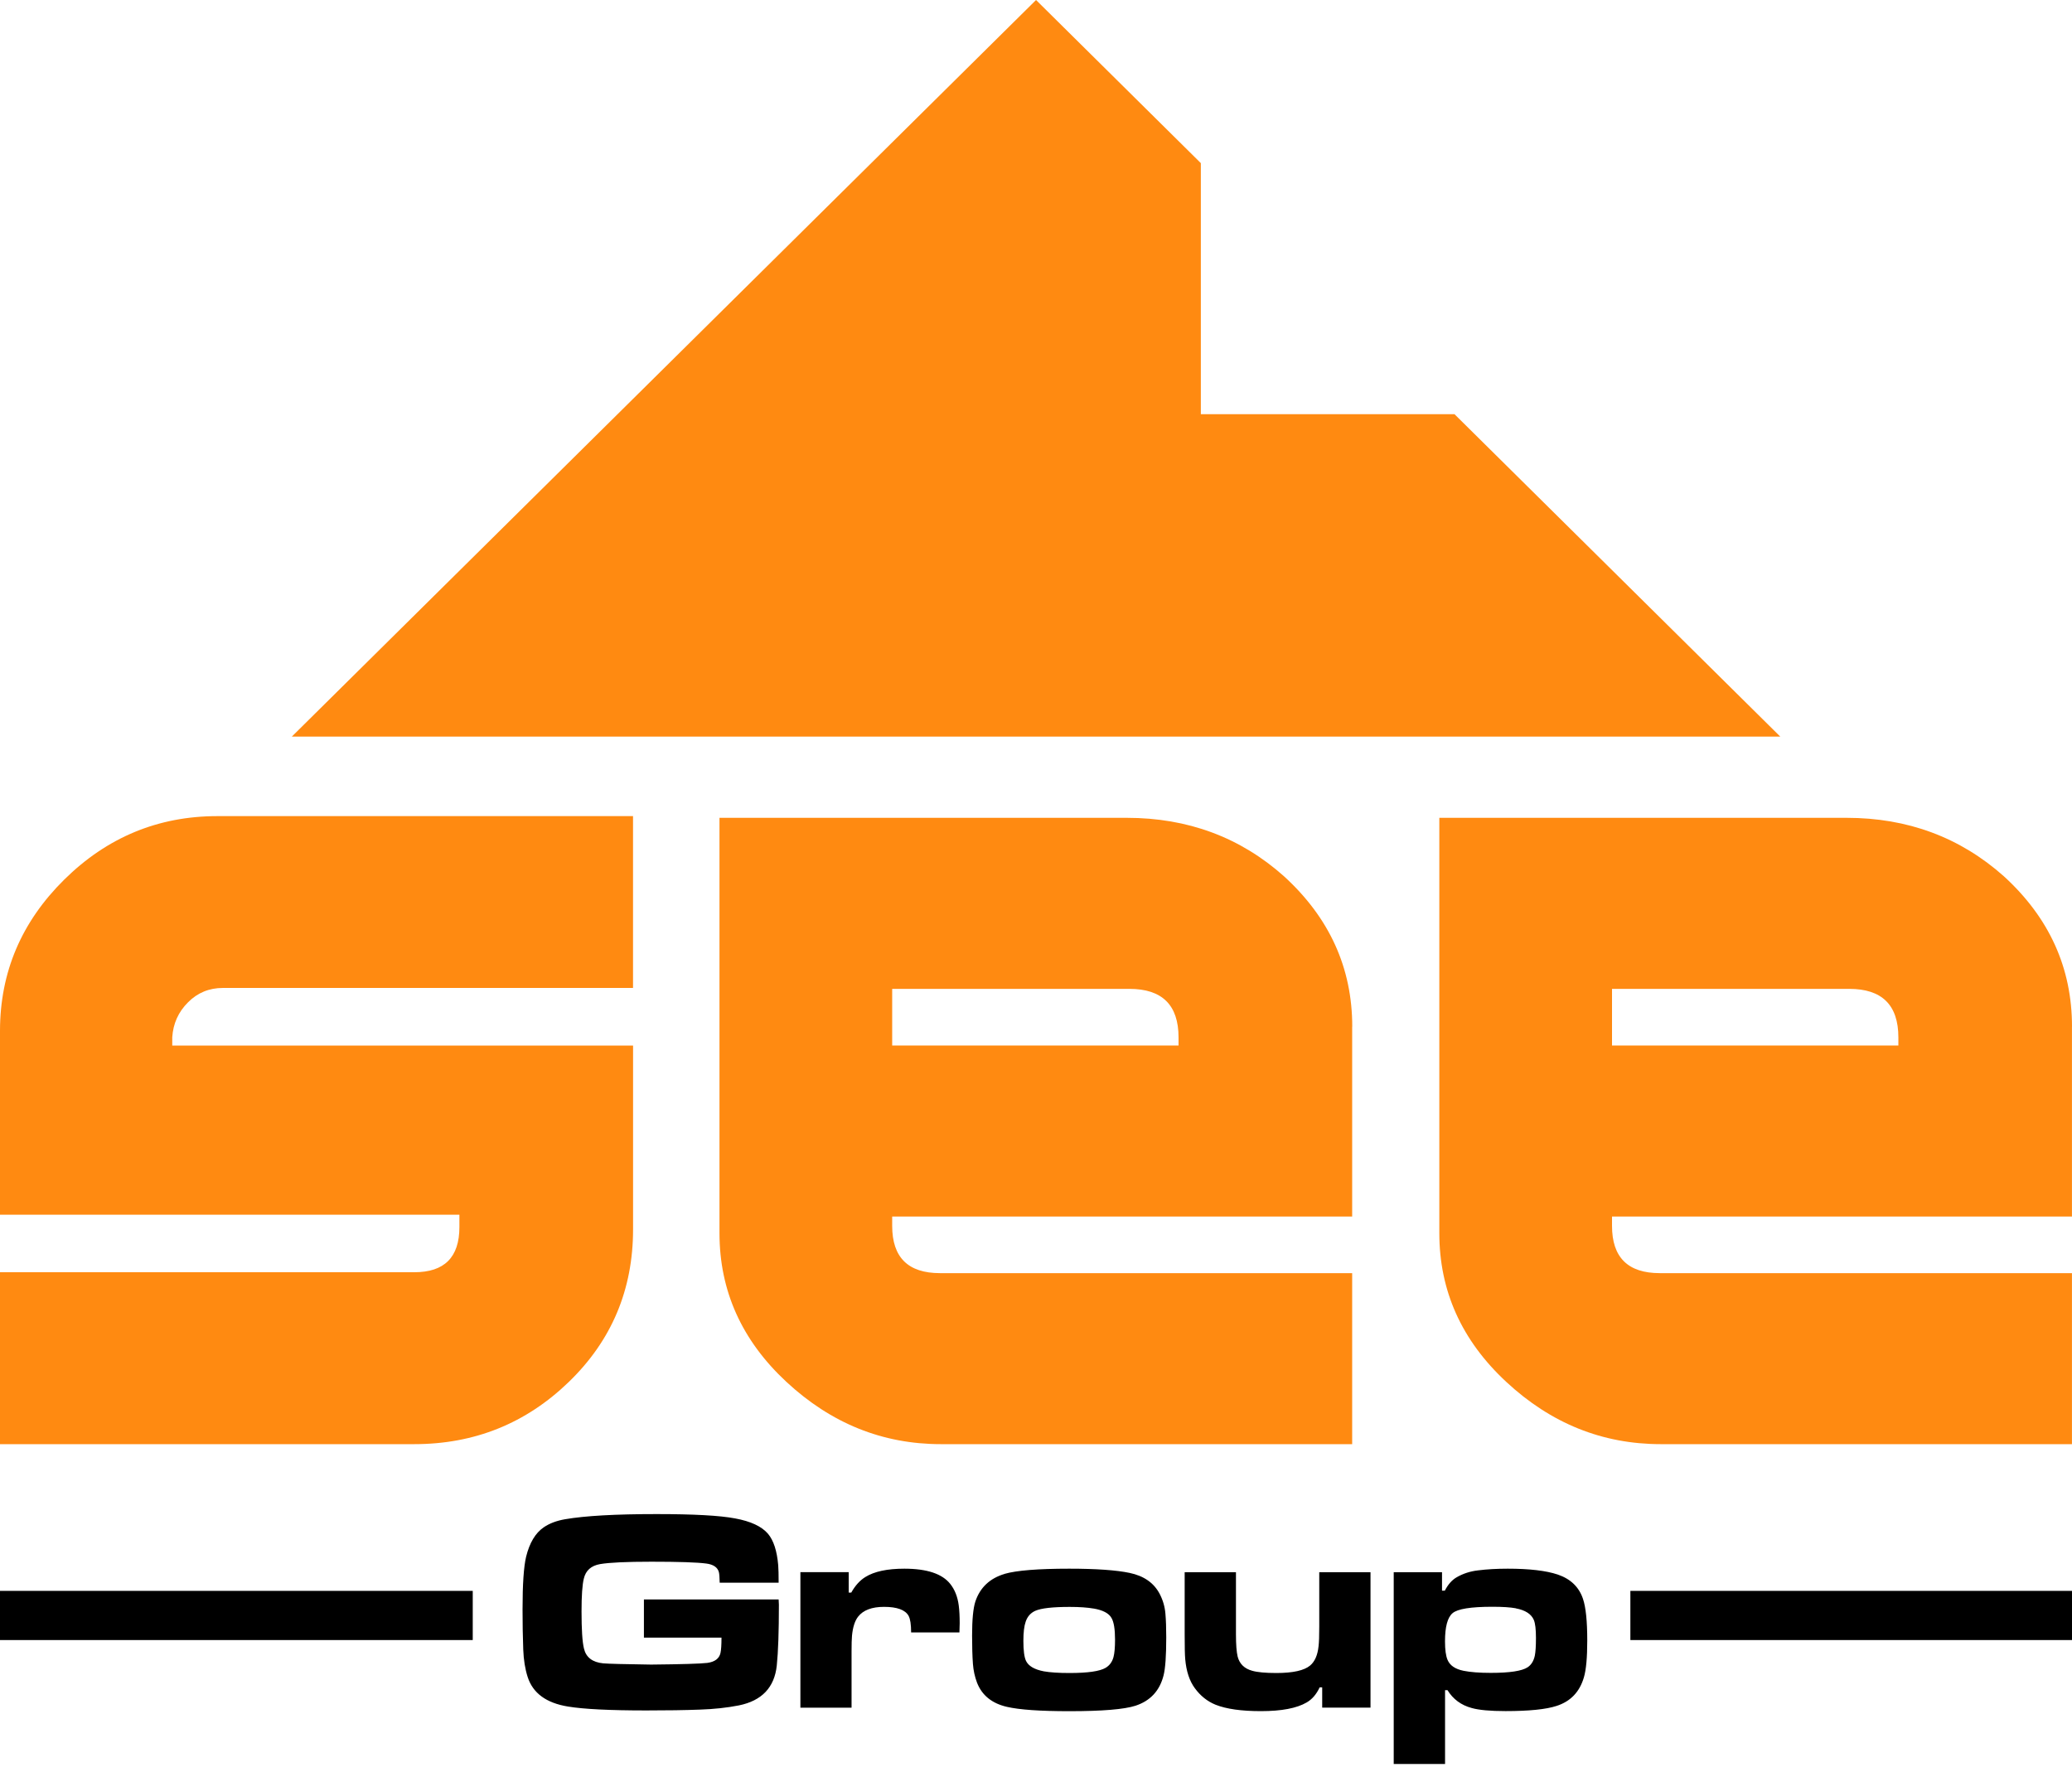 <svg width="200" height="171" viewBox="0 0 200 171" fill="none" xmlns="http://www.w3.org/2000/svg">
<path class="see" d="M16.631 100.921H61.107V118.656C61.107 124.48 59.037 129.397 54.9 133.394C50.768 137.392 45.795 139.395 39.987 139.395H0V122.801H39.992C42.898 122.801 44.344 121.356 44.344 118.438V117.249H0V99.514C0 93.853 2.066 88.987 6.203 84.901C10.339 80.82 15.265 78.775 20.984 78.775H61.103V95.361H21.515C20.195 95.361 19.071 95.819 18.146 96.751C17.221 97.674 16.712 98.796 16.627 100.118V100.921H16.631ZM113.759 100.135C113.759 97.011 112.177 95.449 109.016 95.449H86.118V100.917H113.759V100.131V100.135ZM130.518 99.098V117.422H86.118V118.325C86.118 121.369 87.654 122.888 90.73 122.888H130.518V139.395H90.815C85.184 139.395 80.221 137.388 75.91 133.386C71.6 129.38 69.448 124.594 69.448 119.022V78.939H108.757C114.65 78.939 119.708 80.816 123.925 84.57C128.324 88.58 130.526 93.425 130.526 99.094M183.241 100.135C183.241 97.011 181.659 95.449 178.503 95.449H155.6V100.917H183.241V100.131V100.135ZM199.996 99.098V117.422H155.6V118.325C155.6 121.369 157.137 122.888 160.208 122.888H199.996V139.395H160.302C154.667 139.395 149.698 137.388 145.393 133.386C141.081 129.38 138.931 124.594 138.931 119.022V78.939H178.239C184.129 78.939 189.185 80.816 193.411 84.57C197.807 88.58 200 93.425 200 99.094M140.395 39.978H115.911V15.746L100.004 0L28.167 71.1H171.841L140.395 39.978Z" fill="#FF8A11"/>
<path class="group" d="M45.632 153.555V158.302H0V153.555H45.632ZM157.372 153.555V158.302H200V153.555H157.372ZM62.162 158.068H69.642C69.642 158.78 69.608 159.274 69.545 159.551C69.426 160.09 69.002 160.409 68.272 160.51C67.606 160.589 65.798 160.643 62.845 160.672C60.274 160.635 58.734 160.597 58.225 160.552C57.185 160.451 56.566 159.974 56.366 159.12C56.209 158.478 56.133 157.289 56.133 155.544C56.133 154.024 56.205 152.965 56.354 152.374C56.536 151.591 57.058 151.123 57.928 150.972C58.84 150.817 60.49 150.742 62.879 150.742C65.505 150.742 67.266 150.8 68.17 150.918C68.853 151.005 69.26 151.281 69.388 151.742C69.434 151.923 69.46 152.265 69.468 152.768H75.158C75.158 152.002 75.145 151.436 75.116 151.068C74.997 149.69 74.67 148.685 74.131 148.045C73.52 147.334 72.464 146.839 70.958 146.563C69.473 146.282 66.944 146.145 63.367 146.145C59.4 146.145 56.464 146.312 54.546 146.642C53.715 146.785 53.027 147.048 52.48 147.425C51.678 147.974 51.114 148.921 50.783 150.26C50.554 151.223 50.439 152.915 50.439 155.335C50.439 156.682 50.46 157.985 50.507 159.232C50.545 160.22 50.685 161.099 50.931 161.862C51.432 163.428 52.73 164.382 54.826 164.722C56.341 164.973 58.857 165.098 62.374 165.098C64.373 165.098 66.095 165.073 67.542 165.019C68.908 164.973 70.168 164.839 71.314 164.613C73.537 164.165 74.759 162.875 74.98 160.753C75.116 159.437 75.183 157.486 75.183 154.894C75.183 154.849 75.175 154.677 75.158 154.384H62.154V158.068H62.162ZM77.246 164.83H82.197V159.404C82.197 158.7 82.21 158.194 82.239 157.88C82.32 157.051 82.519 156.44 82.829 156.046C83.321 155.418 84.153 155.1 85.332 155.1C86.588 155.1 87.377 155.389 87.7 155.963C87.865 156.268 87.946 156.804 87.946 157.566H92.609C92.626 157.097 92.634 156.804 92.634 156.691C92.634 156.009 92.605 155.426 92.541 154.95C92.431 154.121 92.159 153.433 91.722 152.885C90.946 151.906 89.469 151.415 87.293 151.415C85.642 151.415 84.386 151.683 83.521 152.224C82.99 152.555 82.541 153.057 82.167 153.723H81.921V151.751H77.258V164.826L77.246 164.83ZM96.975 151.918C95.545 152.341 94.599 153.233 94.145 154.589C93.937 155.238 93.831 156.331 93.831 157.867C93.831 158.931 93.856 159.844 93.912 160.606C93.958 161.234 94.09 161.837 94.306 162.414C94.781 163.637 95.74 164.416 97.191 164.751C98.396 165.031 100.403 165.17 103.22 165.17C106.394 165.17 108.52 164.994 109.606 164.642C111.035 164.173 111.94 163.197 112.313 161.716C112.486 161.041 112.572 159.819 112.572 158.043C112.572 157.135 112.546 156.369 112.491 155.749C112.436 155.083 112.253 154.455 111.944 153.86C111.388 152.789 110.416 152.111 109.033 151.822C107.748 151.554 105.804 151.415 103.208 151.415C100.199 151.415 98.12 151.583 96.971 151.914L96.975 151.918ZM105.575 155.263C106.457 155.418 107.03 155.716 107.285 156.168C107.515 156.553 107.629 157.252 107.629 158.261C107.629 159.015 107.578 159.58 107.48 159.949C107.353 160.417 107.098 160.761 106.717 160.987C106.152 161.318 104.994 161.485 103.241 161.485C102.185 161.485 101.354 161.43 100.751 161.322C99.856 161.15 99.287 160.819 99.041 160.326C98.867 159.965 98.782 159.317 98.782 158.383C98.782 157.575 98.855 156.955 99.003 156.532C99.168 156.038 99.478 155.686 99.932 155.481C100.505 155.23 101.612 155.105 103.254 155.105C104.184 155.105 104.96 155.159 105.579 155.267L105.575 155.263ZM132.292 151.755H127.341V157.018C127.341 157.901 127.32 158.529 127.273 158.906C127.184 159.76 126.913 160.376 126.467 160.757C125.894 161.242 124.804 161.485 123.2 161.485C122.152 161.485 121.371 161.414 120.862 161.267C120.116 161.062 119.648 160.606 119.466 159.907C119.356 159.458 119.301 158.739 119.301 157.746V151.755H114.35V157.746C114.35 158.961 114.366 159.76 114.404 160.15C114.507 161.318 114.816 162.255 115.334 162.955C115.872 163.691 116.539 164.223 117.332 164.546C118.372 164.96 119.831 165.165 121.707 165.165C123.705 165.165 125.173 164.884 126.124 164.328C126.653 164.022 127.069 163.537 127.379 162.871H127.625V164.826H132.288V151.751L132.292 151.755ZM139.484 170.265V163.139H139.718C140.256 164.01 141.033 164.588 142.055 164.863C142.747 165.06 143.837 165.161 145.323 165.161C147.592 165.161 149.234 164.994 150.244 164.663C151.593 164.231 152.471 163.315 152.883 161.913C153.104 161.175 153.21 159.986 153.21 158.349C153.21 156.485 153.074 155.146 152.798 154.33C152.416 153.187 151.606 152.404 150.363 151.981C149.234 151.604 147.622 151.415 145.535 151.415C144.478 151.415 143.519 151.47 142.662 151.579C141.907 151.666 141.224 151.888 140.613 152.24C140.159 152.499 139.773 152.932 139.463 153.534H139.191V151.755H134.529V170.265H139.479H139.484ZM146.32 155.246C147.231 155.418 147.809 155.791 148.054 156.365C148.19 156.695 148.258 157.273 148.258 158.089C148.258 158.906 148.22 159.446 148.148 159.814C148.037 160.326 147.804 160.702 147.452 160.933C146.905 161.292 145.721 161.472 143.896 161.472C142.81 161.472 141.937 161.405 141.27 161.271C140.468 161.109 139.955 160.761 139.726 160.22C139.561 159.835 139.479 159.236 139.479 158.424C139.479 157.03 139.722 156.126 140.205 155.712C140.689 155.296 141.971 155.091 144.049 155.091C145.042 155.091 145.797 155.142 146.32 155.238V155.246Z" fill="black"/>
</svg>
